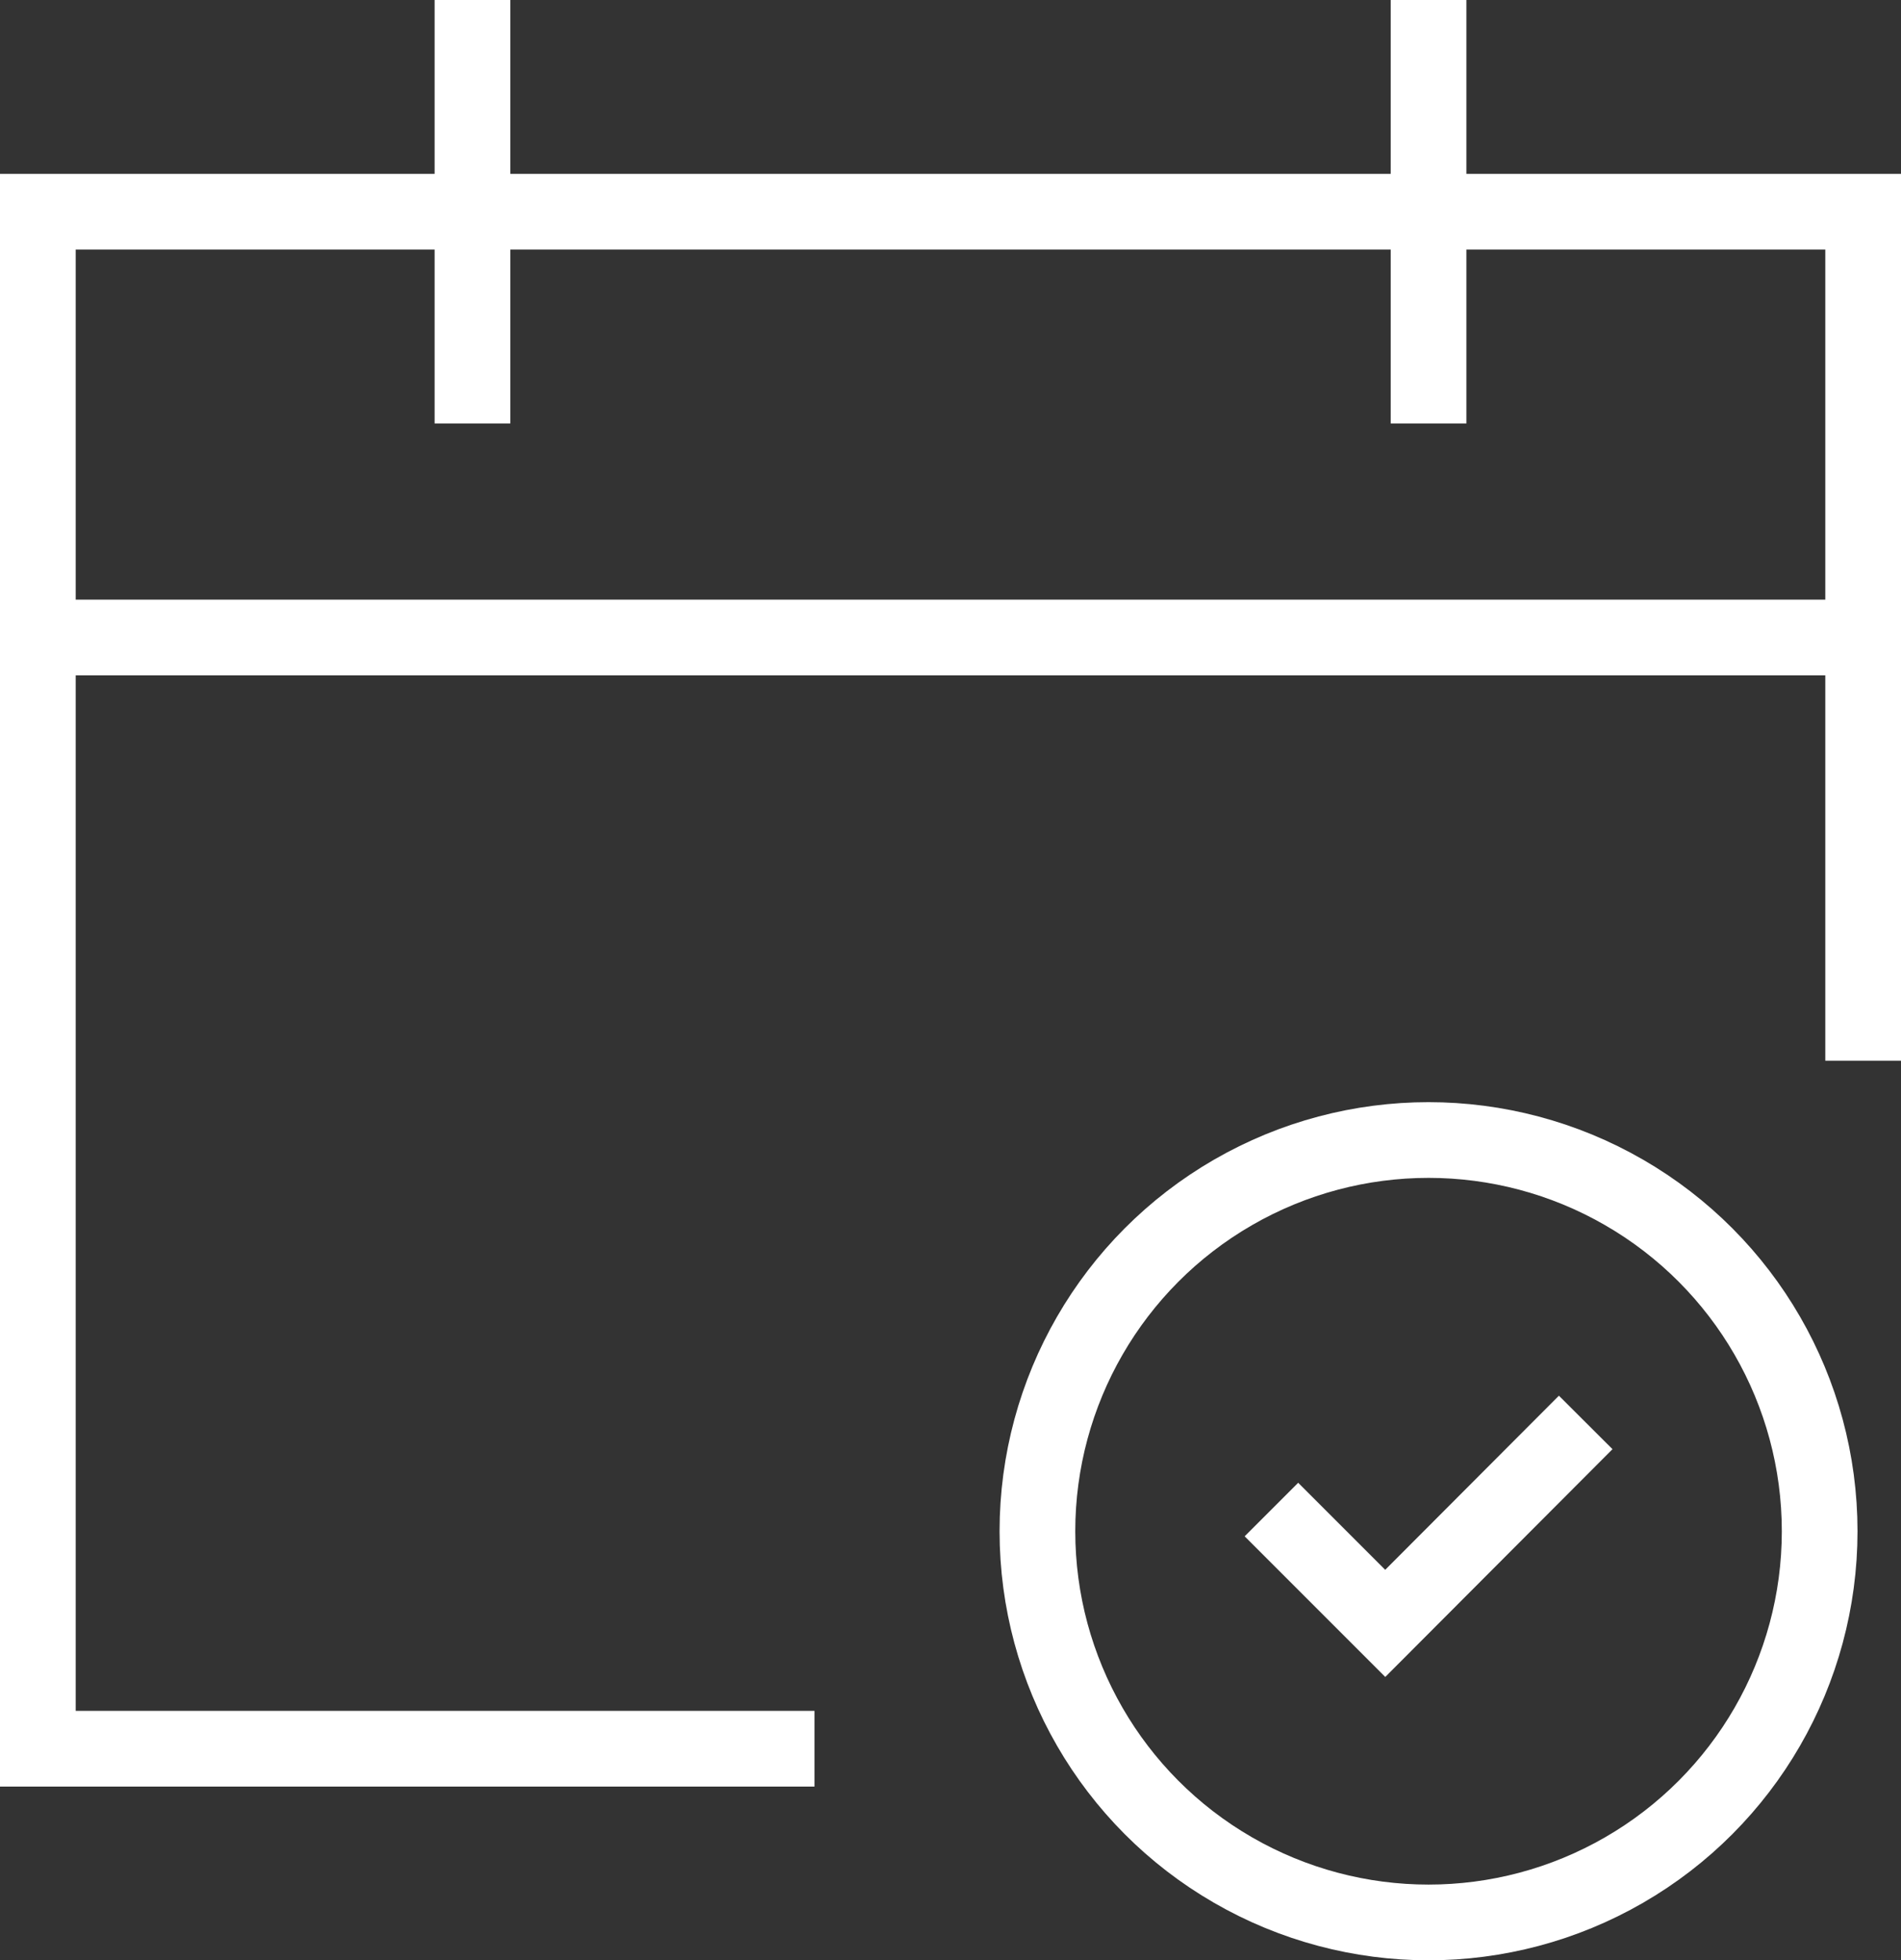 <svg xmlns="http://www.w3.org/2000/svg" width="50.227" height="51.783" viewBox="0 0 50.227 51.783">
  <rect x="0" y="0" width="50.227" height="51.783" fill="#333333" stroke="none"/>
  <g id="Group_6830" data-name="Group 6830" transform="translate(1 1)">
    <g id="event-confirm" transform="translate(0 0)">
      <line id="Line_338" data-name="Line 338" x1="48.227" transform="translate(0 15.84)" fill="none" stroke="#fff" stroke-miterlimit="10" stroke-width="2"/>
      <path id="Path_1282" data-name="Path 1282" d="M22.52,46.6H3V6H51.227V27.426" transform="translate(-3 -1.407)" fill="none" stroke="#fff" stroke-linecap="square" stroke-miterlimit="10" stroke-width="2"/>
      <line id="Line_339" data-name="Line 339" y2="9.186" transform="translate(11.483 0)" fill="none" stroke="#fff" stroke-linecap="square" stroke-miterlimit="10" stroke-width="2"/>
      <line id="Line_340" data-name="Line 340" y2="9.186" transform="translate(36.744 0)" fill="none" stroke="#fff" stroke-linecap="square" stroke-miterlimit="10" stroke-width="2"/>
      <path id="Path_1283" data-name="Path 1283" d="M32,37.3l2.3,2.3L38.89,35" transform="translate(1.3 2.282)" fill="none" stroke="#fff" stroke-linecap="square" stroke-miterlimit="10" stroke-width="2"/>
      <circle id="Ellipse_562" data-name="Ellipse 562" cx="10.334" cy="10.334" r="10.334" transform="translate(26.41 29.114)" fill="none" stroke="#fff" stroke-linecap="square" stroke-miterlimit="10" stroke-width="2"/>
    </g>
  </g>
</svg>
